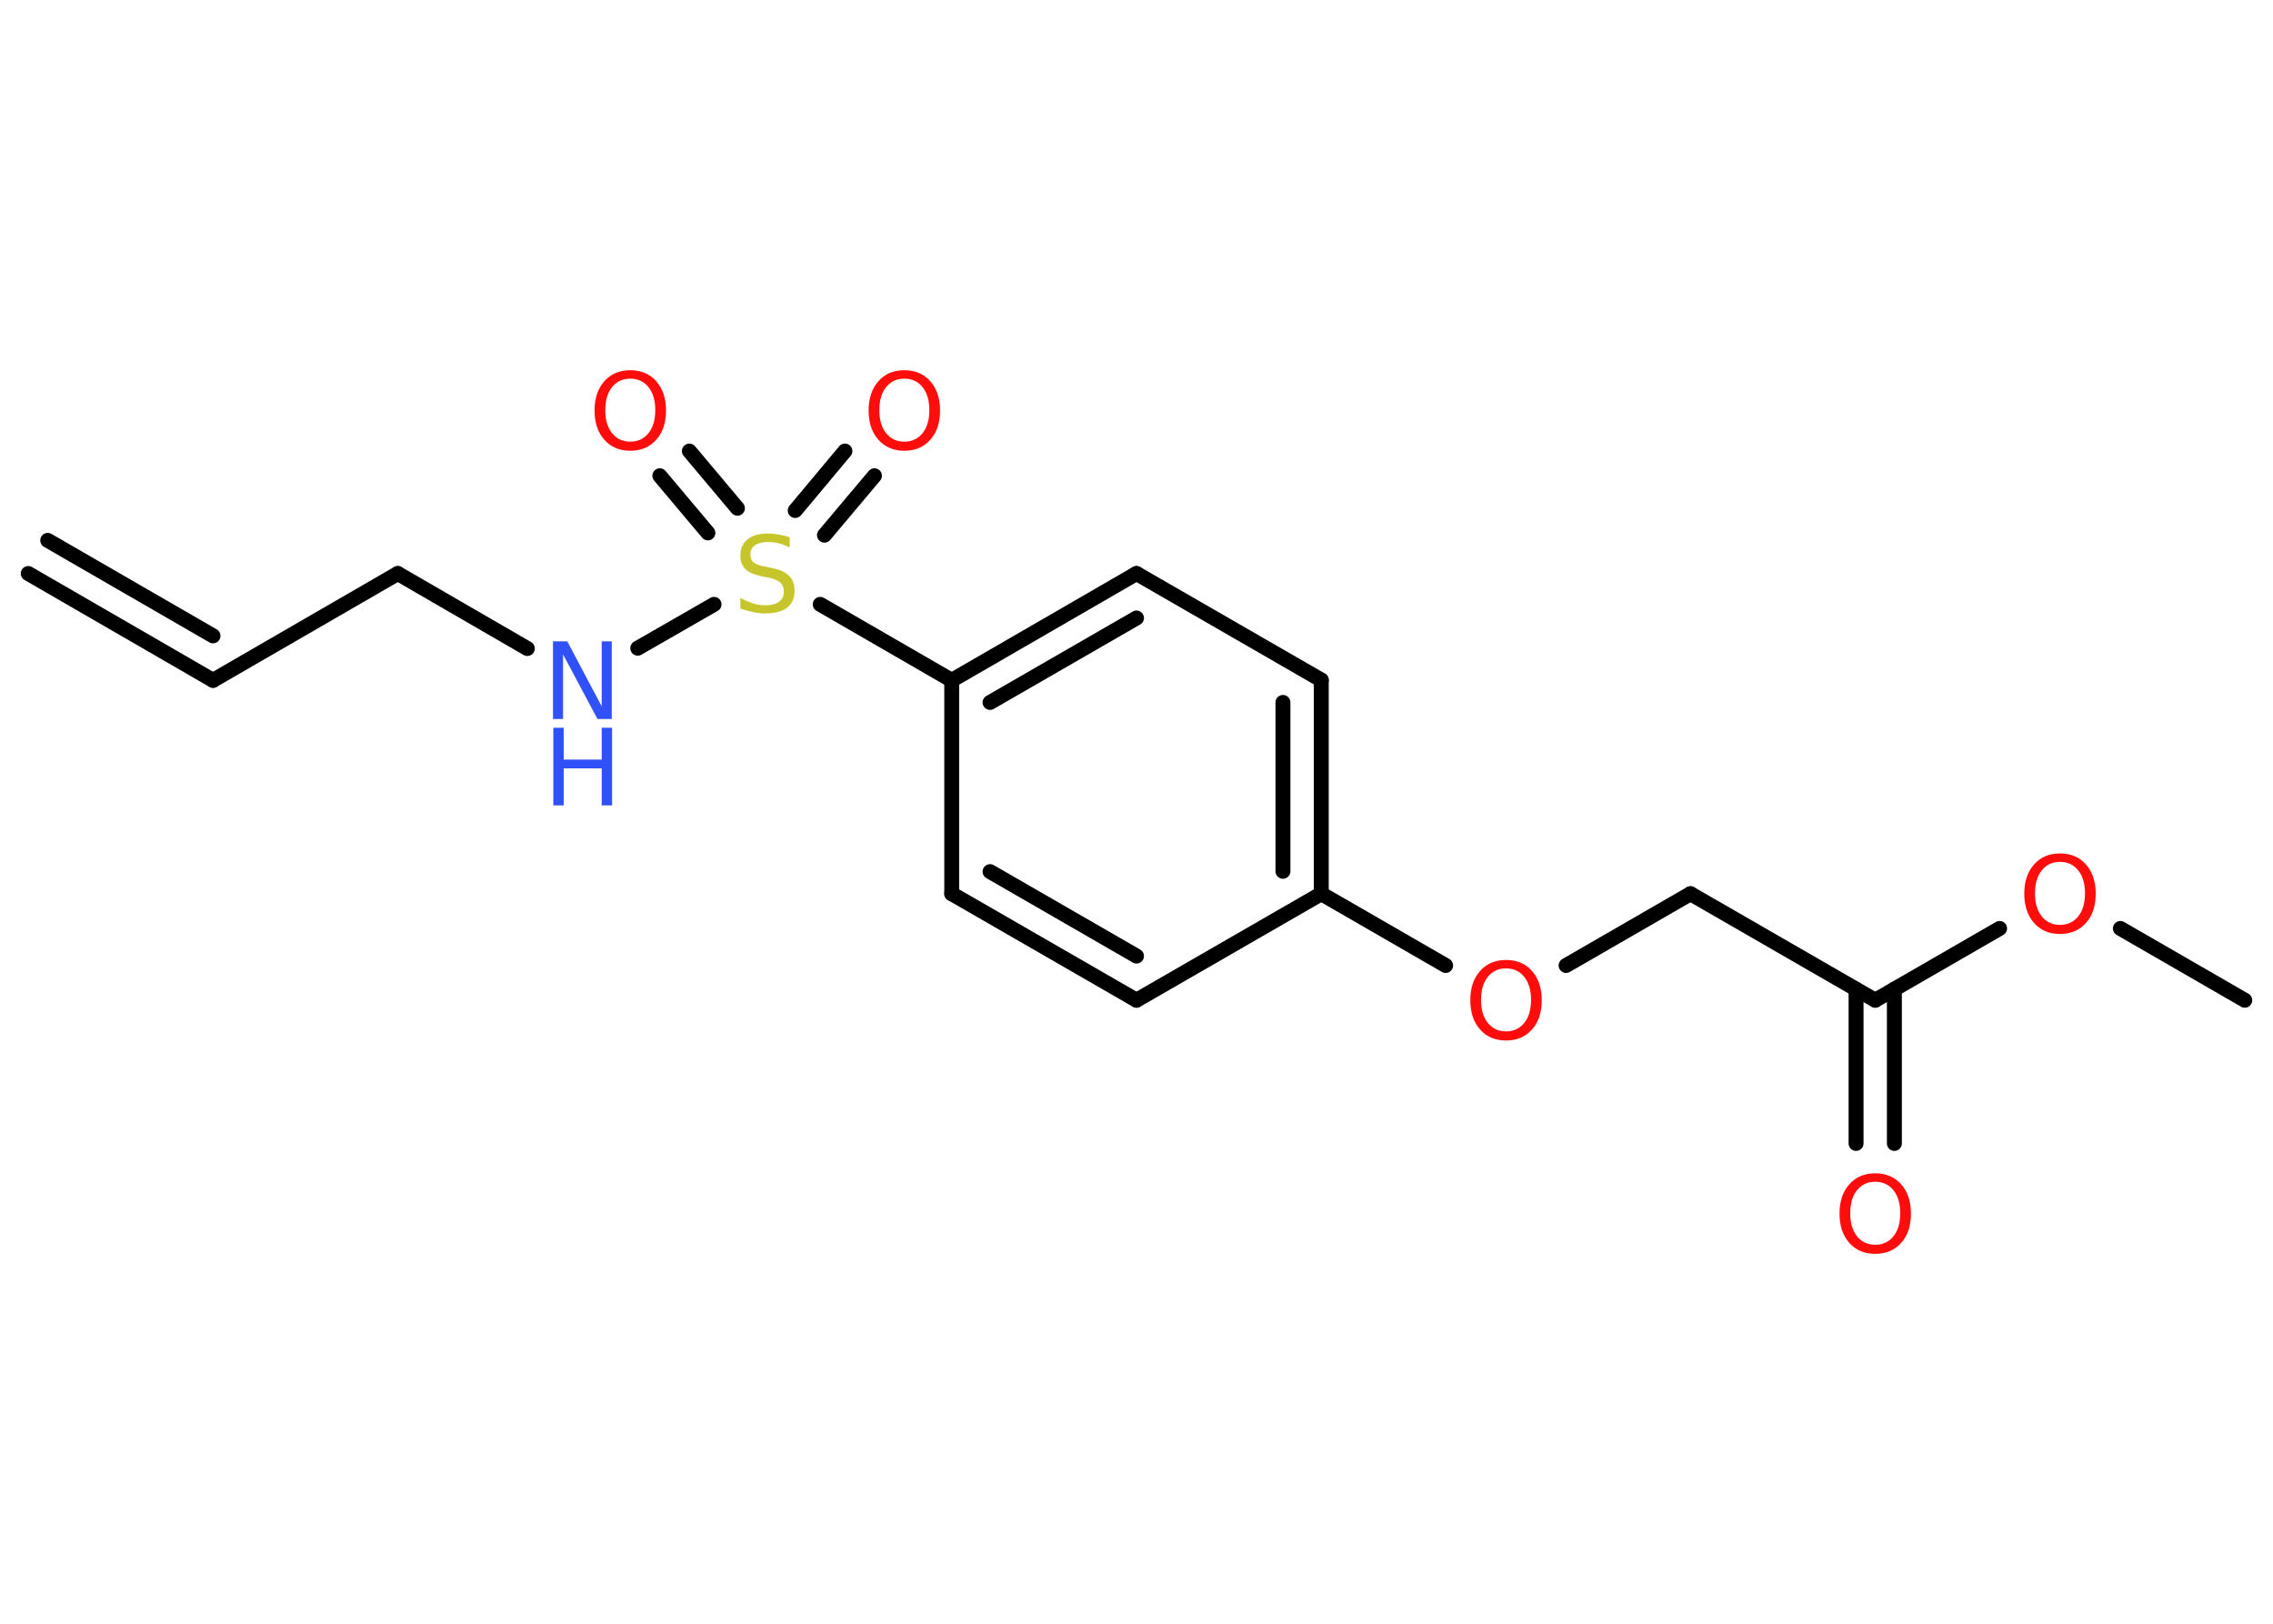 <?xml version='1.0' encoding='UTF-8'?>
<!DOCTYPE svg PUBLIC "-//W3C//DTD SVG 1.1//EN" "http://www.w3.org/Graphics/SVG/1.1/DTD/svg11.dtd">
<svg version='1.2' xmlns='http://www.w3.org/2000/svg' xmlns:xlink='http://www.w3.org/1999/xlink' width='70.0mm' height='50.0mm' viewBox='0 0 70.0 50.0'>
  <desc>Generated by the Chemistry Development Kit (http://github.com/cdk)</desc>
  <g stroke-linecap='round' stroke-linejoin='round' stroke='#000000' stroke-width='.46' fill='#FF0D0D'>
    <rect x='.0' y='.0' width='70.0' height='50.0' fill='#FFFFFF' stroke='none'/>
    <g id='mol1' class='mol'>
      <g id='mol1bnd1' class='bond'>
        <line x1='6.56' y1='20.95' x2='.87' y2='17.66'/>
        <line x1='6.56' y1='19.58' x2='1.47' y2='16.64'/>
      </g>
      <line id='mol1bnd2' class='bond' x1='6.56' y1='20.95' x2='12.25' y2='17.66'/>
      <line id='mol1bnd3' class='bond' x1='12.25' y1='17.66' x2='16.24' y2='19.97'/>
      <line id='mol1bnd4' class='bond' x1='19.64' y1='19.96' x2='21.99' y2='18.61'/>
      <g id='mol1bnd5' class='bond'>
        <line x1='24.49' y1='15.72' x2='26.02' y2='13.89'/>
        <line x1='25.39' y1='16.48' x2='26.93' y2='14.65'/>
      </g>
      <g id='mol1bnd6' class='bond'>
        <line x1='21.8' y1='16.41' x2='20.32' y2='14.65'/>
        <line x1='22.71' y1='15.65' x2='21.23' y2='13.89'/>
      </g>
      <line id='mol1bnd7' class='bond' x1='25.26' y1='18.61' x2='29.31' y2='20.95'/>
      <g id='mol1bnd8' class='bond'>
        <line x1='35.0' y1='17.66' x2='29.31' y2='20.95'/>
        <line x1='35.0' y1='19.03' x2='30.49' y2='21.63'/>
      </g>
      <line id='mol1bnd9' class='bond' x1='35.0' y1='17.66' x2='40.69' y2='20.94'/>
      <g id='mol1bnd10' class='bond'>
        <line x1='40.69' y1='27.52' x2='40.69' y2='20.94'/>
        <line x1='39.51' y1='26.83' x2='39.51' y2='21.63'/>
      </g>
      <line id='mol1bnd11' class='bond' x1='40.69' y1='27.52' x2='44.52' y2='29.73'/>
      <line id='mol1bnd12' class='bond' x1='48.23' y1='29.73' x2='52.06' y2='27.52'/>
      <line id='mol1bnd13' class='bond' x1='52.06' y1='27.52' x2='57.75' y2='30.8'/>
      <g id='mol1bnd14' class='bond'>
        <line x1='58.34' y1='30.46' x2='58.34' y2='35.21'/>
        <line x1='57.16' y1='30.46' x2='57.16' y2='35.21'/>
      </g>
      <line id='mol1bnd15' class='bond' x1='57.75' y1='30.8' x2='61.58' y2='28.59'/>
      <line id='mol1bnd16' class='bond' x1='65.3' y1='28.59' x2='69.13' y2='30.8'/>
      <line id='mol1bnd17' class='bond' x1='40.69' y1='27.52' x2='35.0' y2='30.8'/>
      <g id='mol1bnd18' class='bond'>
        <line x1='29.31' y1='27.52' x2='35.0' y2='30.8'/>
        <line x1='30.49' y1='26.84' x2='35.0' y2='29.44'/>
      </g>
      <line id='mol1bnd19' class='bond' x1='29.31' y1='20.95' x2='29.31' y2='27.52'/>
      <g id='mol1atm4' class='atom'>
        <path d='M17.04 19.75h.43l1.06 2.0v-2.0h.31v2.39h-.44l-1.06 -1.99v1.99h-.31v-2.39z' stroke='none' fill='#3050F8'/>
        <path d='M17.04 22.41h.32v.98h1.17v-.98h.32v2.39h-.32v-1.14h-1.17v1.14h-.32v-2.39z' stroke='none' fill='#3050F8'/>
      </g>
      <path id='mol1atm5' class='atom' d='M24.32 16.55v.31q-.18 -.09 -.34 -.13q-.16 -.04 -.32 -.04q-.26 .0 -.41 .1q-.14 .1 -.14 .29q.0 .16 .1 .24q.1 .08 .36 .13l.2 .04q.36 .07 .53 .24q.17 .17 .17 .46q.0 .35 -.23 .52q-.23 .18 -.68 .18q-.17 .0 -.36 -.04q-.19 -.04 -.4 -.11v-.33q.2 .11 .39 .17q.19 .06 .37 .06q.28 .0 .43 -.11q.15 -.11 .15 -.31q.0 -.18 -.11 -.28q-.11 -.1 -.35 -.15l-.2 -.04q-.36 -.07 -.52 -.22q-.16 -.15 -.16 -.42q.0 -.32 .22 -.5q.22 -.18 .62 -.18q.17 .0 .34 .03q.17 .03 .36 .09z' stroke='none' fill='#C6C62C'/>
      <path id='mol1atm6' class='atom' d='M27.85 11.66q-.35 .0 -.56 .26q-.21 .26 -.21 .71q.0 .45 .21 .71q.21 .26 .56 .26q.35 .0 .56 -.26q.21 -.26 .21 -.71q.0 -.45 -.21 -.71q-.21 -.26 -.56 -.26zM27.85 11.4q.5 .0 .8 .34q.3 .34 .3 .9q.0 .57 -.3 .9q-.3 .34 -.8 .34q-.5 .0 -.8 -.34q-.3 -.34 -.3 -.9q.0 -.56 .3 -.9q.3 -.34 .8 -.34z' stroke='none'/>
      <path id='mol1atm7' class='atom' d='M19.41 11.66q-.35 .0 -.56 .26q-.21 .26 -.21 .71q.0 .45 .21 .71q.21 .26 .56 .26q.35 .0 .56 -.26q.21 -.26 .21 -.71q.0 -.45 -.21 -.71q-.21 -.26 -.56 -.26zM19.41 11.4q.5 .0 .8 .34q.3 .34 .3 .9q.0 .57 -.3 .9q-.3 .34 -.8 .34q-.5 .0 -.8 -.34q-.3 -.34 -.3 -.9q.0 -.56 .3 -.9q.3 -.34 .8 -.34z' stroke='none'/>
      <path id='mol1atm12' class='atom' d='M46.38 29.82q-.35 .0 -.56 .26q-.21 .26 -.21 .71q.0 .45 .21 .71q.21 .26 .56 .26q.35 .0 .56 -.26q.21 -.26 .21 -.71q.0 -.45 -.21 -.71q-.21 -.26 -.56 -.26zM46.38 29.56q.5 .0 .8 .34q.3 .34 .3 .9q.0 .57 -.3 .9q-.3 .34 -.8 .34q-.5 .0 -.8 -.34q-.3 -.34 -.3 -.9q.0 -.56 .3 -.9q.3 -.34 .8 -.34z' stroke='none'/>
      <path id='mol1atm15' class='atom' d='M57.75 36.39q-.35 .0 -.56 .26q-.21 .26 -.21 .71q.0 .45 .21 .71q.21 .26 .56 .26q.35 .0 .56 -.26q.21 -.26 .21 -.71q.0 -.45 -.21 -.71q-.21 -.26 -.56 -.26zM57.75 36.13q.5 .0 .8 .34q.3 .34 .3 .9q.0 .57 -.3 .9q-.3 .34 -.8 .34q-.5 .0 -.8 -.34q-.3 -.34 -.3 -.9q.0 -.56 .3 -.9q.3 -.34 .8 -.34z' stroke='none'/>
      <path id='mol1atm16' class='atom' d='M63.44 26.54q-.35 .0 -.56 .26q-.21 .26 -.21 .71q.0 .45 .21 .71q.21 .26 .56 .26q.35 .0 .56 -.26q.21 -.26 .21 -.71q.0 -.45 -.21 -.71q-.21 -.26 -.56 -.26zM63.44 26.28q.5 .0 .8 .34q.3 .34 .3 .9q.0 .57 -.3 .9q-.3 .34 -.8 .34q-.5 .0 -.8 -.34q-.3 -.34 -.3 -.9q.0 -.56 .3 -.9q.3 -.34 .8 -.34z' stroke='none'/>
    </g>
  </g>
</svg>

